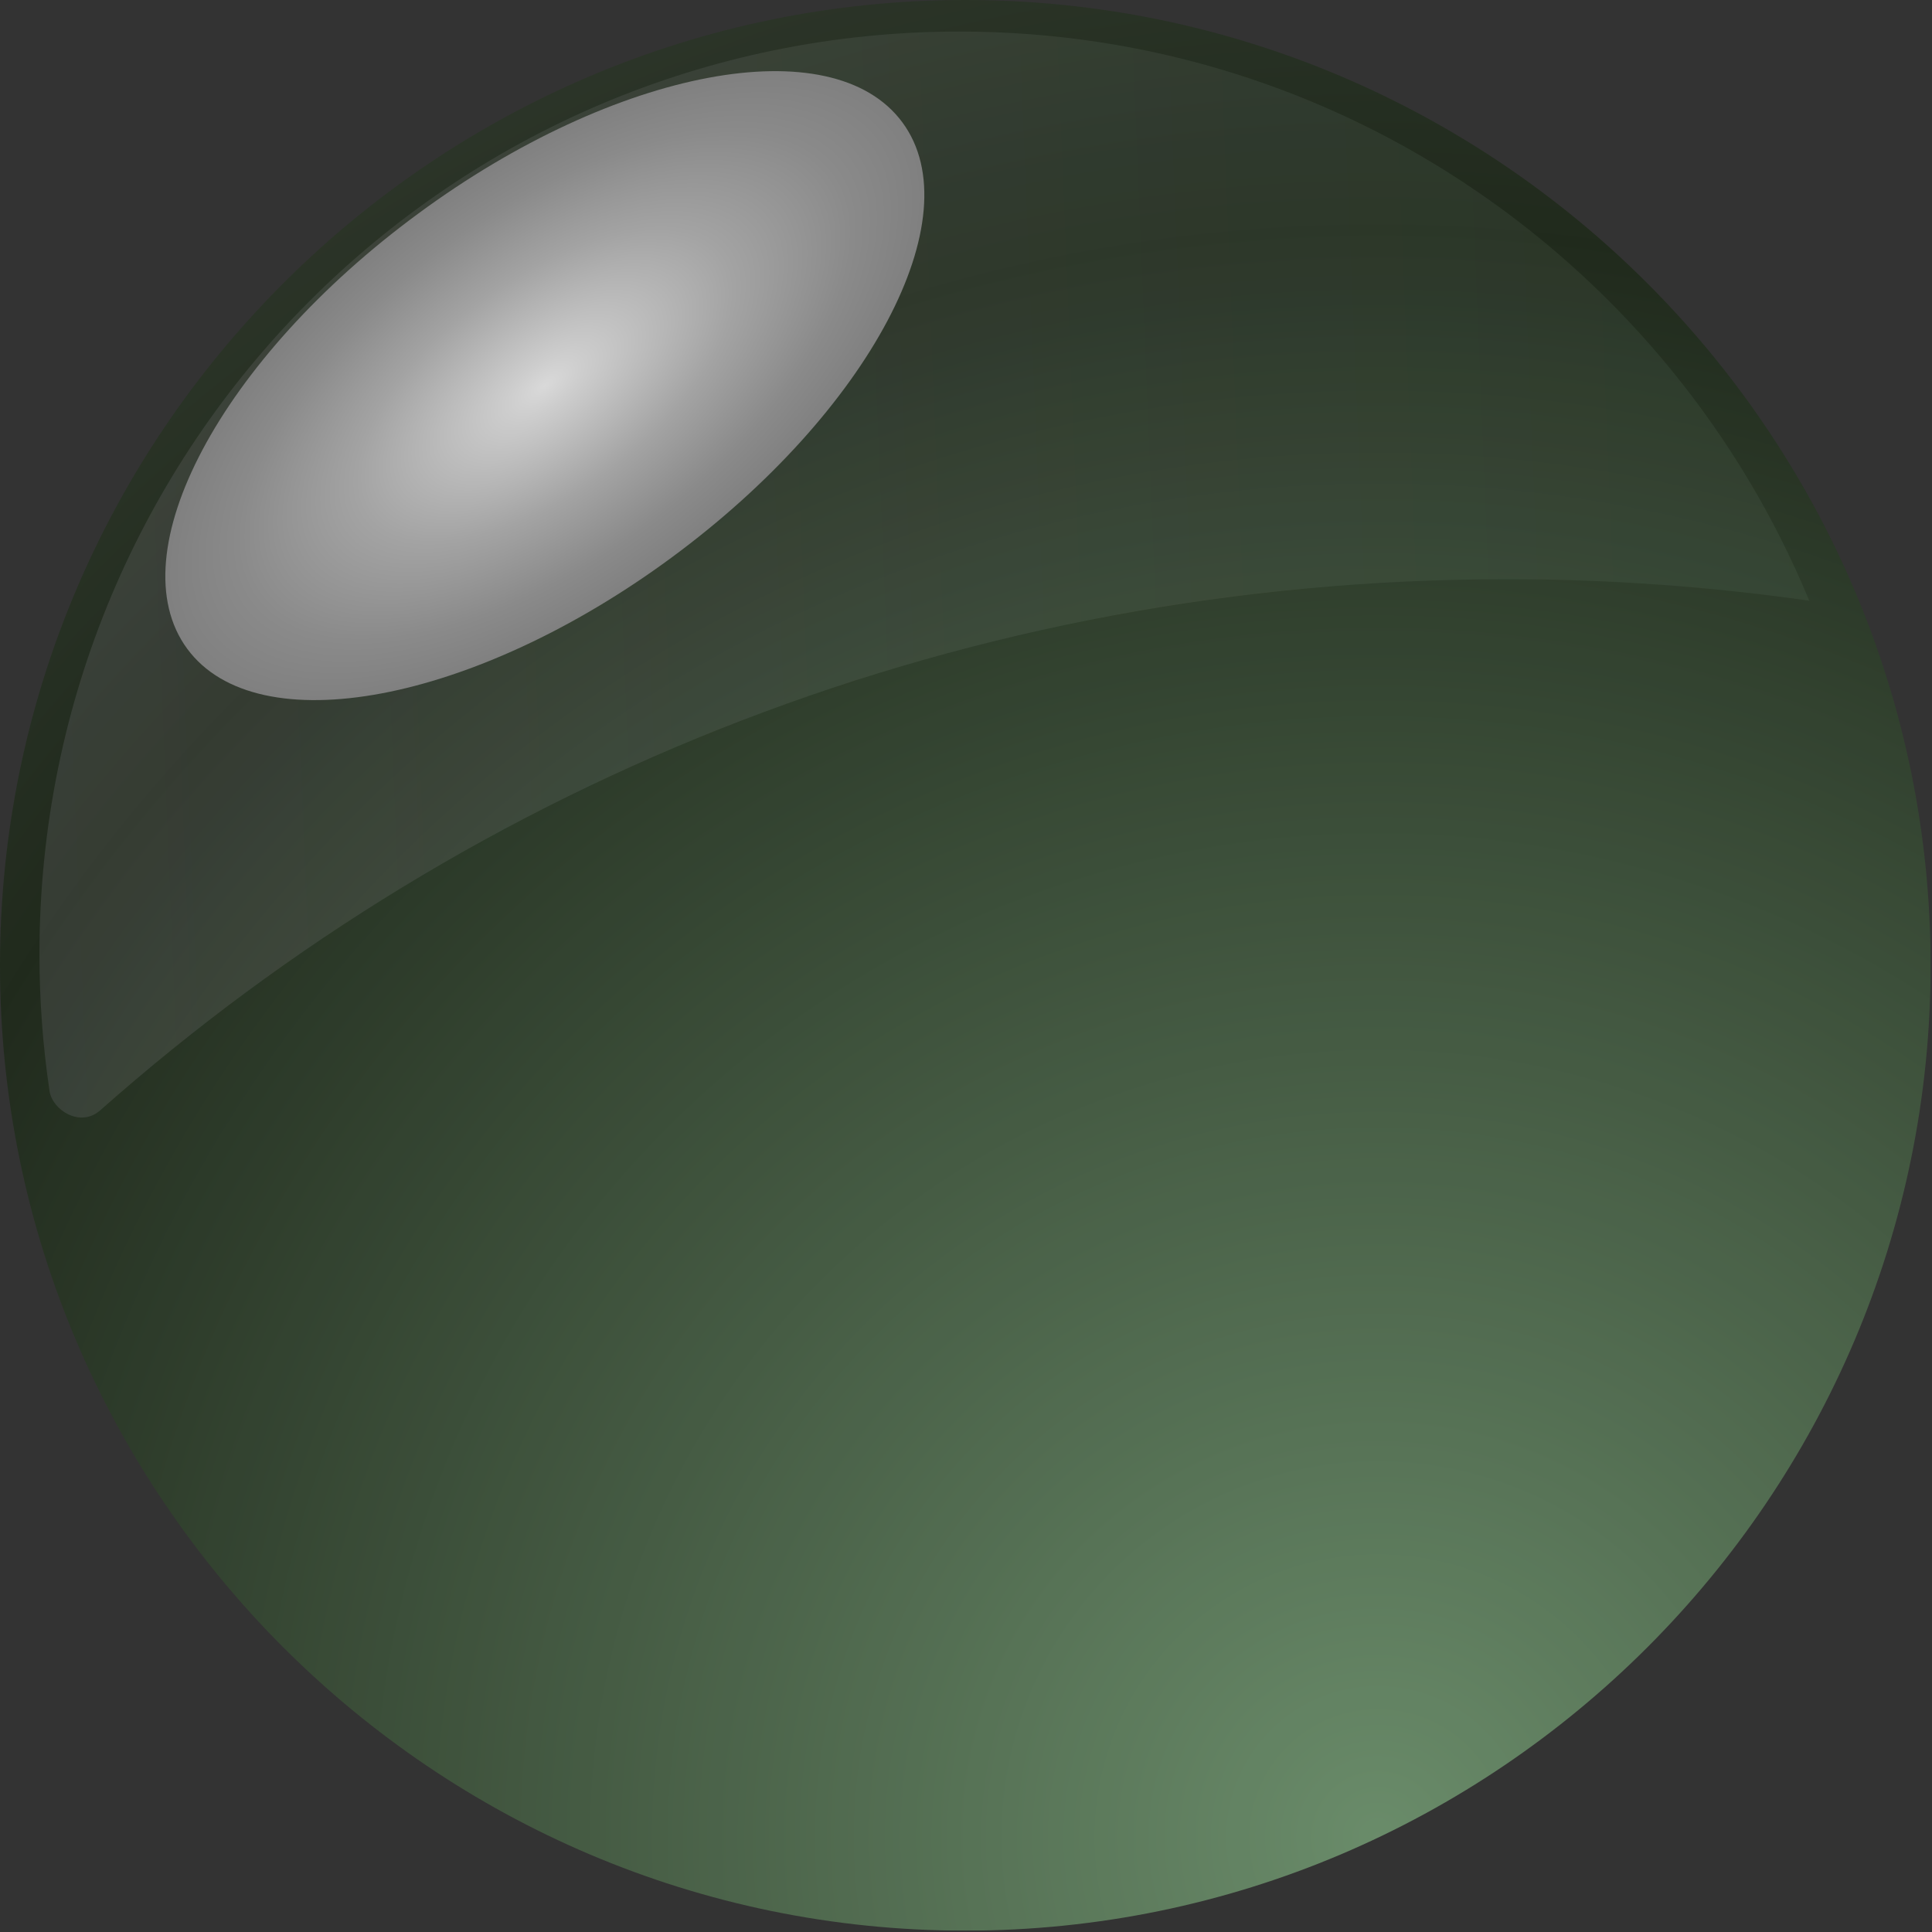 <svg width="195" height="195" viewBox="0 0 195 195" fill="none" xmlns="http://www.w3.org/2000/svg">
<rect x="0" y="0" width="195" height="195" fill="#333333" stroke="none"/>
<g clip-path="url(#clip0_0_233)">
<g opacity="0.47">
<path fill-rule="evenodd" clip-rule="evenodd" d="M97.429 194.863C151.092 194.863 194.861 151.092 194.861 97.433C194.861 43.767 151.092 0 97.429 0C43.768 0 0 43.767 0 97.433C0 151.092 43.768 194.863 97.429 194.863Z" fill="url(#paint0_radial_0_233)"/>
</g>
<path fill-rule="evenodd" clip-rule="evenodd" d="M96.828 3.184C135.506 3.184 168.654 26.904 182.612 60.631C172.646 59.211 162.466 58.461 152.109 58.461C97.71 58.461 47.929 78.576 10.127 112.057C8.089 113.861 5.285 112.025 5.001 110.125C4.33 105.614 3.98 100.996 3.98 96.298C3.98 44.87 45.549 3.184 96.828 3.184Z" fill="url(#paint1_linear_0_233)" fill-opacity="0.1"/>
<path fill-rule="evenodd" clip-rule="evenodd" d="M91.086 12.362C98.15 21.945 87.709 41.602 67.771 56.283C47.842 70.967 25.96 75.077 18.896 65.482C11.833 55.887 22.271 36.215 42.212 21.561C62.137 6.876 84.034 2.769 91.086 12.362Z" fill="url(#paint2_radial_0_233)" style="mix-blend-mode:overlay"/>
</g>
<defs>
<radialGradient id="paint0_radial_0_233" cx="0" cy="0" r="1" gradientUnits="userSpaceOnUse" gradientTransform="translate(136.43 179.926) scale(684.243 684.243)">
<stop stop-color="#A7EFA7"/>
<stop offset="0.222" stop-color="#0B2003"/>
<stop offset="0.256" stop-color="#1D3116"/>
<stop offset="0.375" stop-color="#586753"/>
<stop offset="0.493" stop-color="#8B9587"/>
<stop offset="0.607" stop-color="#B5BBB2"/>
<stop offset="0.717" stop-color="#D5D9D4"/>
<stop offset="0.821" stop-color="#ECEEEC"/>
<stop offset="0.918" stop-color="#FAFBFA"/>
<stop offset="1" stop-color="white"/>
</radialGradient>
<linearGradient id="paint1_linear_0_233" x1="183.009" y1="52.595" x2="6.667" y2="59.835" gradientUnits="userSpaceOnUse">
<stop stop-color="#809E86"/>
<stop offset="0.149" stop-color="#89A390"/>
<stop offset="0.397" stop-color="#A2B0A9"/>
<stop offset="0.713" stop-color="#CAC5D3"/>
<stop offset="1" stop-color="#F4DBFF"/>
</linearGradient>
<radialGradient id="paint2_radial_0_233" cx="0" cy="0" r="1" gradientUnits="userSpaceOnUse" gradientTransform="translate(54.991 38.922) rotate(-36.354) scale(44.81 21.56)">
<stop stop-color="#D9D9D9"/>
<stop offset="0.101" stop-color="#CDCDCD"/>
<stop offset="0.5" stop-color="#A3A3A3"/>
<stop offset="0.813" stop-color="#8A8A8A"/>
<stop offset="1" stop-color="#808080"/>
</radialGradient>
<clipPath id="clip0_0_233">
<rect width="194.861" height="194.863" fill="white"/>
</clipPath>
</defs>
</svg>
